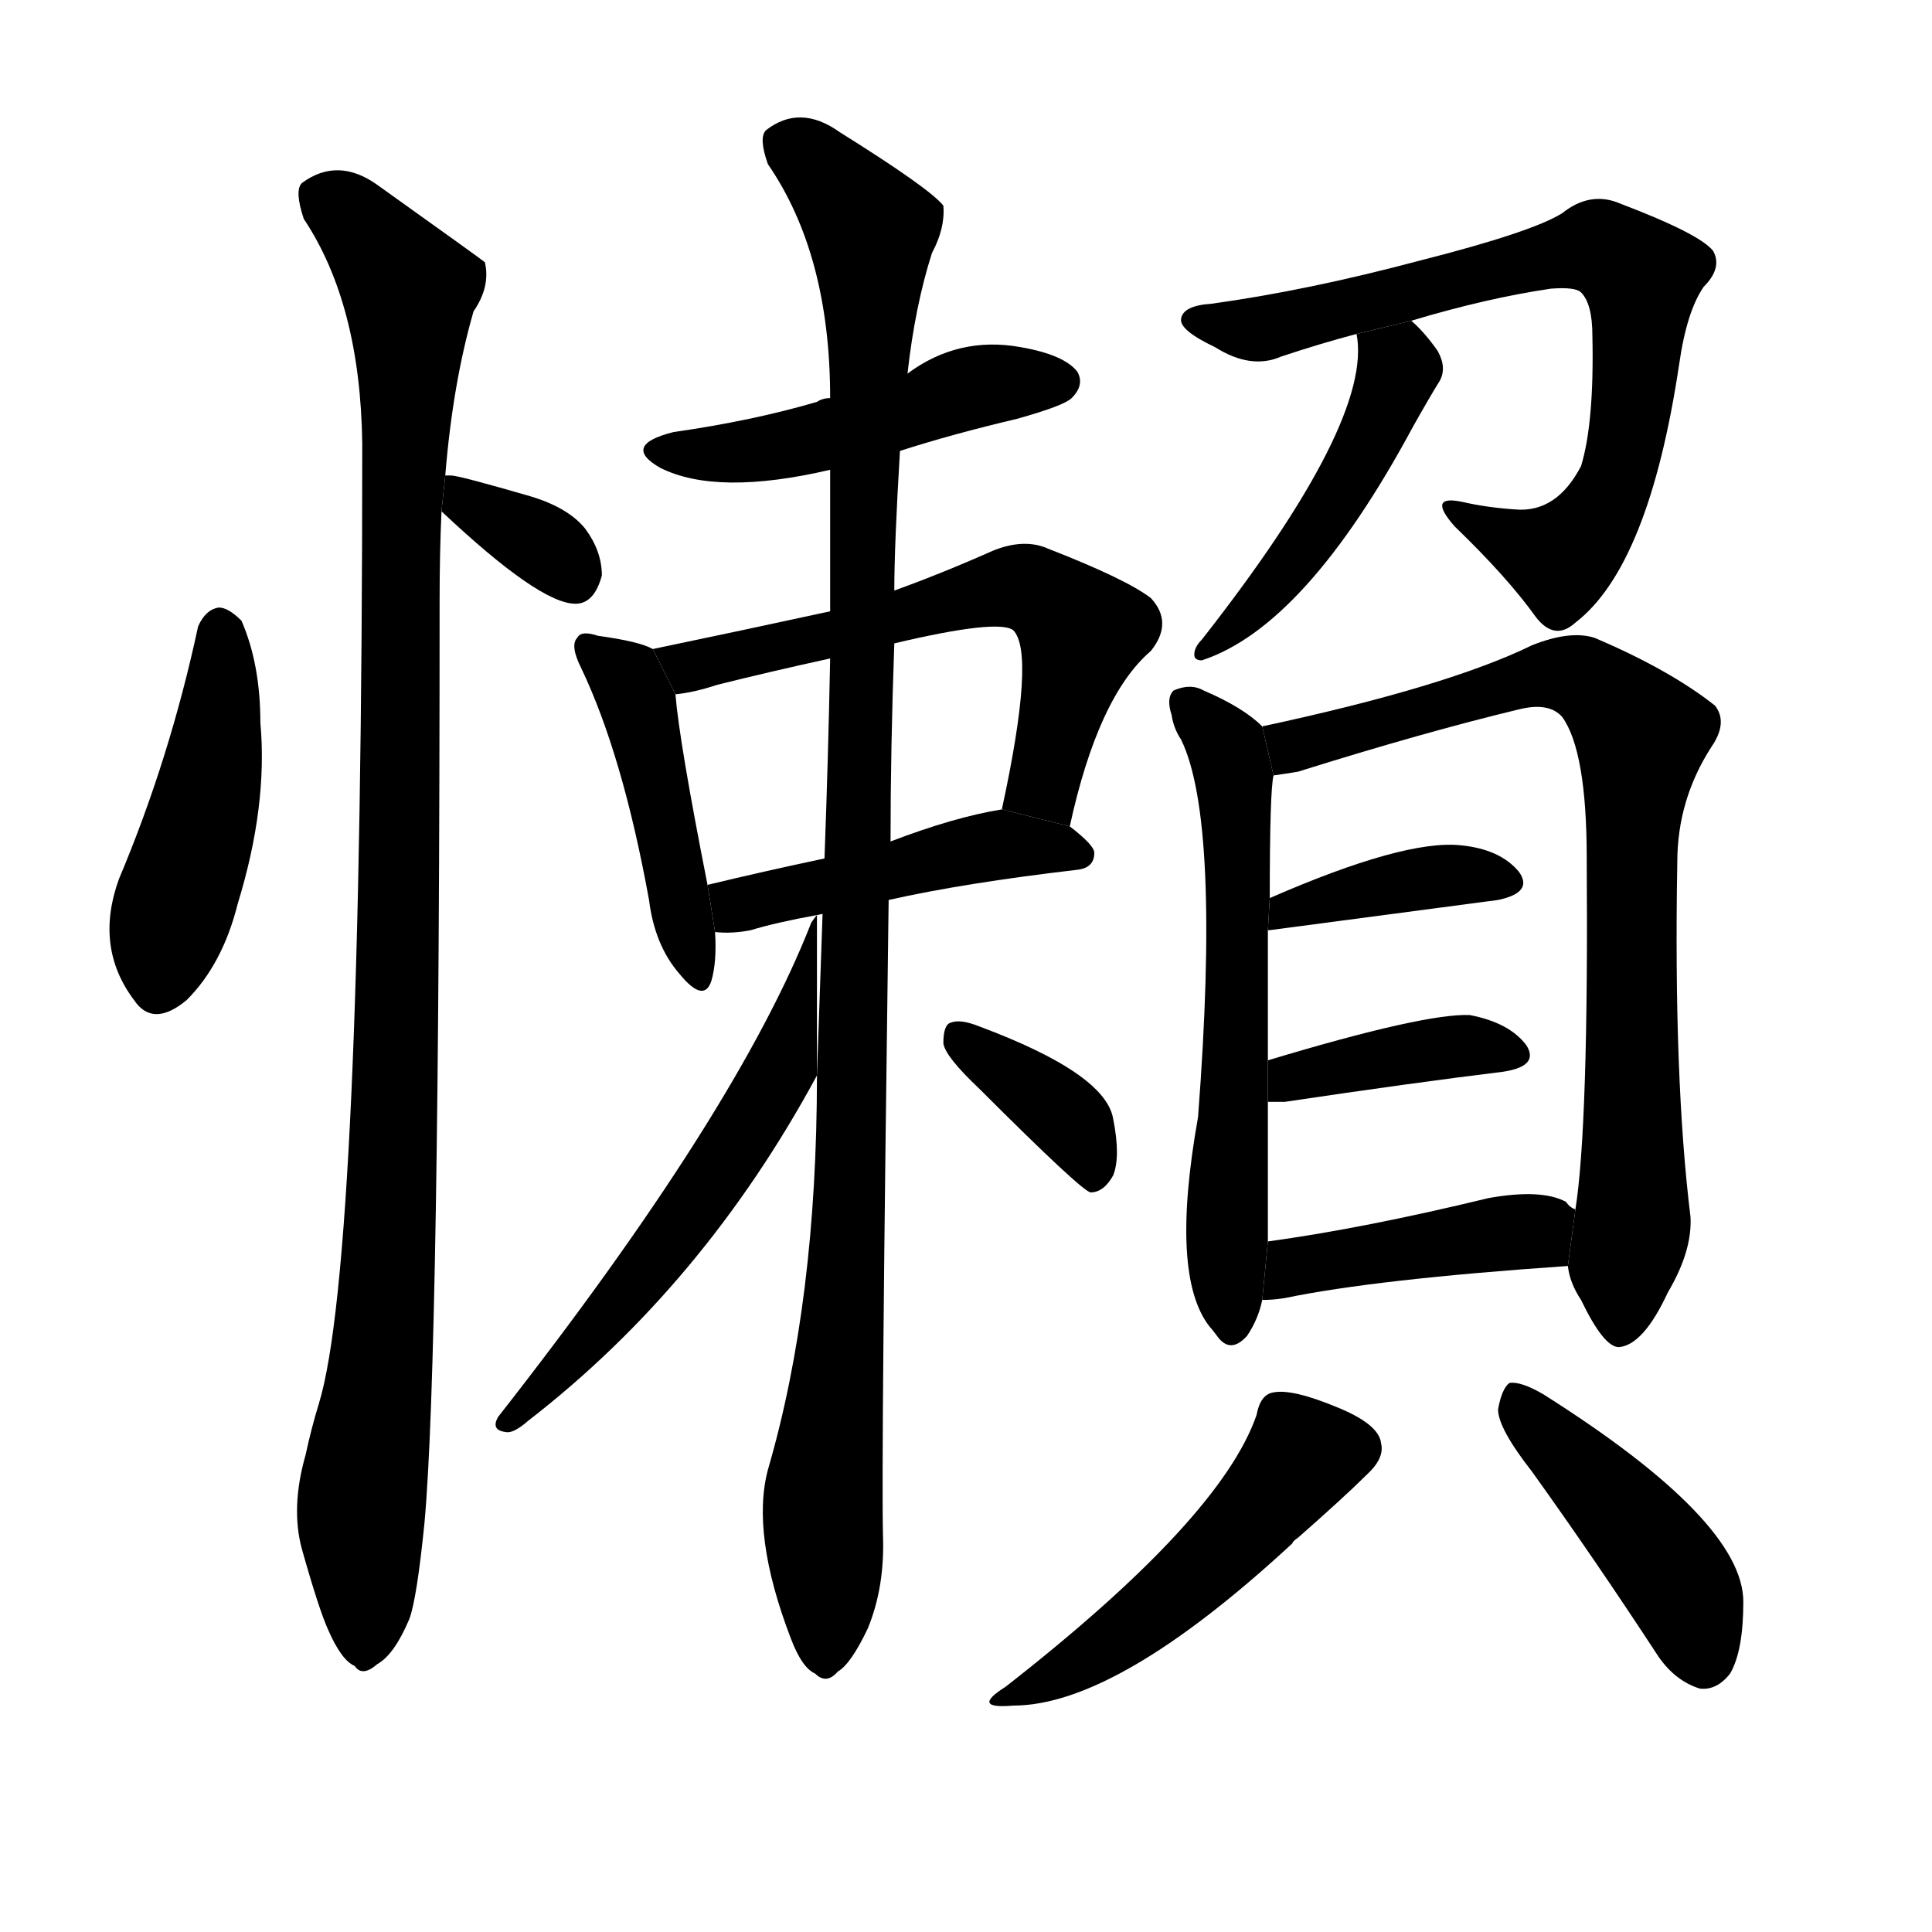 <svg version="1.1" width="64" height="64" viewBox="0 0 1024 1024" xmlns="http://www.w3.org/2000/svg">
<g transform="rotate(0,512,512) scale(1,-1) translate(0,-900)">
        <path d="M 105 568 Q 90 498 63 434 Q 50 398 71 370 Q 81 355 99 370 Q 118 389 126 421 Q 142 473 138 517 Q 138 548 128 571 Q 121 578 116 578 Q 109 577 105 568 Z"></path>
        <path d="M 234 629 Q 286 580 305 580 Q 315 580 319 595 Q 319 608 310 620 Q 301 631 281 637 Q 243 648 239 648 L 236 648 L 234 629 Z"></path>
        <path d="M 236 648 Q 240 697 251 735 Q 260 748 257 761 Q 256 762 200 802 Q 179 817 160 803 Q 156 799 161 784 Q 191 739 192 665 Q 192 231 169 156 Q 165 143 162 129 Q 154 101 160 79 Q 169 47 174 36 Q 181 20 188 17 Q 192 11 200 18 Q 209 23 217 42 Q 221 53 225 93 Q 233 181 233 582 Q 233 607 234 629 L 236 648 Z"></path>
        <path d="M 477 661 Q 505 670 539 678 Q 564 685 568 689 Q 575 696 571 703 Q 564 712 541 716 Q 508 722 481 702 L 440 689 Q 436 689 433 687 Q 399 677 357 671 Q 329 664 350 652 Q 380 637 440 651 L 477 661 Z"></path>
        <path d="M 346 556 Q 339 560 317 563 Q 308 566 306 562 Q 302 558 308 546 Q 330 500 344 423 Q 347 399 360 384 Q 373 368 377 380 Q 380 390 379 406 L 375 431 Q 360 507 358 532 L 346 556 Z"></path>
        <path d="M 567 462 Q 582 531 610 555 Q 622 570 610 583 Q 597 593 556 609 Q 543 615 526 608 Q 499 596 474 587 L 440 576 Q 394 566 346 556 L 358 532 Q 368 533 380 537 Q 408 544 440 551 L 474 559 Q 529 572 537 566 Q 549 554 531 471 L 567 462 Z"></path>
        <path d="M 471 423 Q 511 432 571 439 Q 580 440 580 448 Q 580 452 567 462 L 531 471 Q 506 467 472 454 L 437 445 Q 404 438 375 431 L 379 406 Q 388 405 398 407 Q 411 411 433 415 L 471 423 Z"></path>
        <path d="M 433 330 Q 433 210 407 121 Q 398 87 419 32 Q 425 16 432 13 Q 438 7 444 14 Q 451 18 460 37 Q 469 59 468 86 Q 467 126 471 423 L 472 454 Q 472 503 474 559 L 474 587 Q 474 611 477 661 L 481 702 Q 485 738 494 766 Q 501 779 500 791 Q 493 800 445 830 Q 424 845 406 831 Q 402 827 407 813 Q 440 765 440 689 L 440 651 Q 440 617 440 576 L 440 551 Q 439 499 437 445 L 433 330 Z"></path>
        <path d="M 433 415 Q 432 414 430 411 Q 391 311 264 149 Q 260 142 268 141 Q 272 140 280 147 Q 373 219 433 330 L 433 415 Z"></path>
        <path d="M 519 323 Q 573 269 578 268 Q 585 268 590 277 Q 594 287 590 307 Q 586 331 519 356 Q 509 360 504 358 Q 500 357 500 347 Q 501 340 519 323 Z"></path>
        <path d="M 719 723 Q 728 677 637 561 Q 633 557 633 553 Q 633 550 637 550 Q 692 568 749 674 Q 758 690 763 698 Q 767 705 762 714 Q 755 724 748 730 L 719 723 Z"></path>
        <path d="M 748 730 Q 788 742 822 747 Q 835 748 838 745 Q 844 739 844 722 Q 845 676 838 653 Q 825 628 803 630 Q 788 631 775 634 Q 756 638 771 621 Q 799 594 814 573 Q 824 560 835 570 Q 874 600 890 707 Q 894 735 903 748 Q 913 758 908 767 Q 901 776 859 792 Q 843 799 828 787 Q 812 777 753 762 Q 693 746 642 739 Q 627 738 626 731 Q 625 725 644 716 Q 663 704 679 711 Q 700 718 719 723 L 748 730 Z"></path>
        <path d="M 669 515 Q 659 525 638 534 Q 631 538 622 534 Q 618 530 621 521 Q 622 514 626 508 Q 647 465 635 308 Q 620 224 641 197 Q 642 196 645 192 Q 652 182 661 192 Q 667 201 669 211 L 672 242 Q 672 278 672 316 L 672 338 Q 672 378 672 407 L 673 424 Q 673 481 675 489 L 669 515 Z"></path>
        <path d="M 831 229 Q 832 220 838 211 Q 850 186 858 186 Q 871 187 884 215 Q 897 237 896 255 Q 887 328 889 443 Q 889 476 907 504 Q 916 517 909 526 Q 885 545 845 562 Q 832 566 812 558 Q 767 536 669 515 L 675 489 Q 682 490 688 491 Q 755 512 805 524 Q 821 528 828 520 Q 841 502 841 445 Q 842 303 835 259 L 831 229 Z"></path>
        <path d="M 672 407 L 673 407 L 794 423 Q 813 427 805 438 Q 795 450 774 452 Q 744 455 673 424 L 672 407 Z"></path>
        <path d="M 672 316 Q 676 316 681 316 Q 748 326 797 332 Q 816 335 809 346 Q 800 358 779 362 Q 755 363 672 338 L 672 316 Z"></path>
        <path d="M 669 211 Q 675 211 681 212 Q 729 222 831 229 L 835 259 Q 832 260 830 263 Q 817 270 789 265 Q 723 249 672 242 L 669 211 Z"></path>
        <path d="M 666 150 Q 647 95 533 6 Q 514 -6 537 -4 Q 592 -4 685 82 Q 685 83 688 85 Q 713 107 724 118 Q 734 127 732 135 Q 731 145 709 154 Q 685 164 675 162 Q 668 161 666 150 Z"></path>
        <path d="M 812 120 Q 845 74 879 22 Q 888 9 901 5 Q 910 4 917 13 Q 924 25 924 51 Q 924 94 818 161 Q 806 168 800 167 Q 796 164 794 153 Q 794 143 812 120 Z"></path>
</g>
</svg>